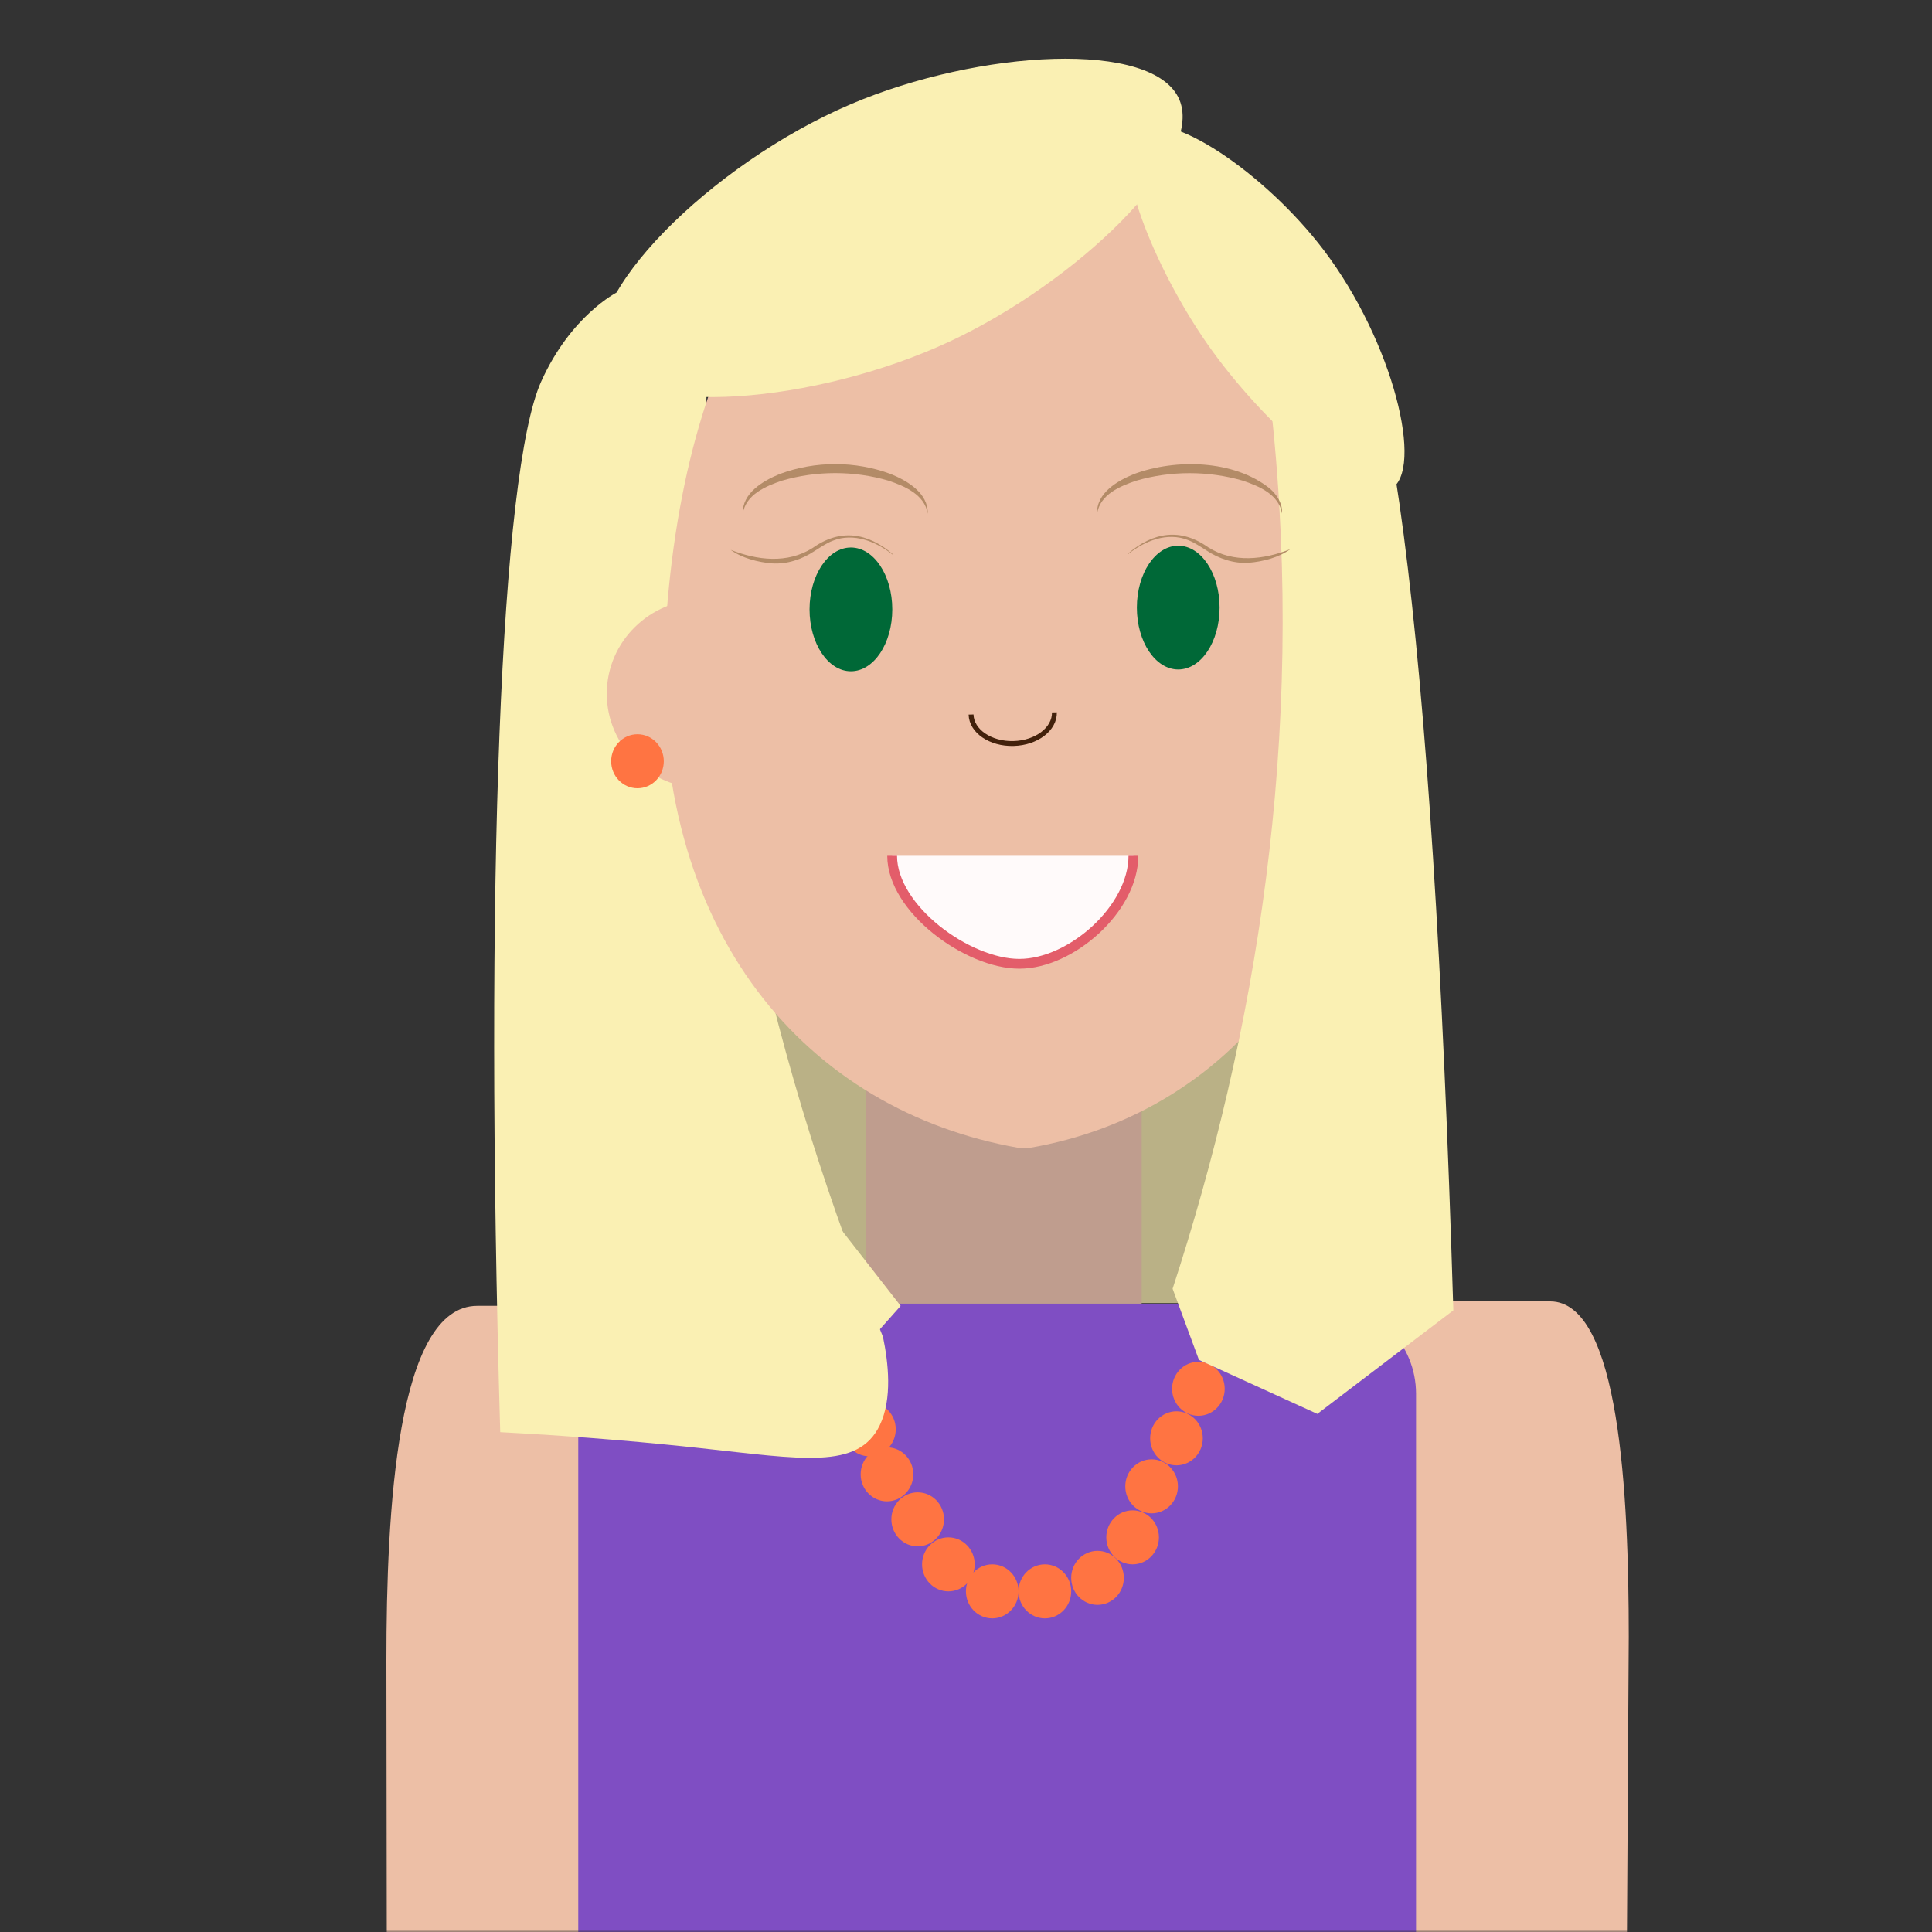 <svg width="395" height="395" viewBox="0 0 395 395" fill="none" xmlns="http://www.w3.org/2000/svg">
<rect x="0" y="0" width="395" height="395" fill="#333333" stroke="none"/>
<mask id="mask0_280_287" style="mask-type:alpha" maskUnits="userSpaceOnUse" x="0" y="0" width="395" height="395">
<rect width="395" height="395" fill="#D9D9D9"/>
</mask>
<g mask="url(#mask0_280_287)">
<path d="M281.497 192.8H132.629C126.686 192.8 121.867 197.744 121.867 203.843V255.378C121.867 261.477 126.686 266.421 132.629 266.421H281.497C287.441 266.421 292.259 261.477 292.259 255.378V203.843C292.259 197.744 287.441 192.8 281.497 192.8Z" fill="#BAB186"/>
<path d="M229.956 197.825H180.505C178.598 197.825 177.052 199.411 177.052 201.368V291.585C177.052 293.542 178.598 295.128 180.505 295.128H229.956C231.863 295.128 233.409 293.542 233.409 291.585V201.368C233.409 199.411 231.863 197.825 229.956 197.825Z" fill="#BF9D8E"/>
<path d="M153.883 452.884C128.97 452.664 104.065 452.452 79.152 452.231C79.099 414.648 79.045 377.064 79 339.472C79 308.992 81.107 266.983 97.582 266.983H152.681" fill="#EDBFA6"/>
<path d="M268.233 441.841C289.604 441.768 310.983 441.685 332.354 441.611C332.569 405.942 332.785 370.282 333 334.612C333 305.79 331.179 266.071 316.929 266.071H269.273" fill="#EDBFA6"/>
<path d="M271.525 266.531H136.216C126.28 266.531 118.226 274.797 118.226 284.992V474.455C118.226 484.651 126.28 492.916 136.216 492.916H271.525C281.46 492.916 289.514 484.651 289.514 474.455V284.992C289.514 274.797 281.46 266.531 271.525 266.531Z" fill="#7F4EC3"/>
<path d="M193.898 325.355C196.869 325.355 199.278 322.883 199.278 319.833C199.278 316.784 196.869 314.312 193.898 314.312C190.926 314.312 188.517 316.784 188.517 319.833C188.517 322.883 190.926 325.355 193.898 325.355Z" fill="#FF7442"/>
<path d="M202.866 330.876C205.838 330.876 208.247 328.404 208.247 325.355C208.247 322.305 205.838 319.833 202.866 319.833C199.894 319.833 197.485 322.305 197.485 325.355C197.485 328.404 199.894 330.876 202.866 330.876Z" fill="#FF7442"/>
<path d="M213.628 330.876C216.599 330.876 219.008 328.404 219.008 325.355C219.008 322.305 216.599 319.833 213.628 319.833C210.656 319.833 208.247 322.305 208.247 325.355C208.247 328.404 210.656 330.876 213.628 330.876Z" fill="#FF7442"/>
<path d="M224.389 328.115C227.361 328.115 229.77 325.643 229.77 322.594C229.77 319.544 227.361 317.072 224.389 317.072C221.417 317.072 219.008 319.544 219.008 322.594C219.008 325.643 221.417 328.115 224.389 328.115Z" fill="#FF7442"/>
<path d="M231.563 319.833C234.535 319.833 236.944 317.361 236.944 314.311C236.944 311.262 234.535 308.79 231.563 308.79C228.592 308.79 226.183 311.262 226.183 314.311C226.183 317.361 228.592 319.833 231.563 319.833Z" fill="#FF7442"/>
<path d="M187.62 316.152C190.592 316.152 193.001 313.68 193.001 310.63C193.001 307.581 190.592 305.109 187.62 305.109C184.649 305.109 182.24 307.581 182.24 310.63C182.24 313.68 184.649 316.152 187.62 316.152Z" fill="#FF7442"/>
<path d="M181.343 306.95C184.314 306.95 186.723 304.477 186.723 301.428C186.723 298.378 184.314 295.906 181.343 295.906C178.371 295.906 175.962 298.378 175.962 301.428C175.962 304.477 178.371 306.95 181.343 306.95Z" fill="#FF7442"/>
<path d="M177.756 297.747C180.727 297.747 183.136 295.275 183.136 292.225C183.136 289.176 180.727 286.704 177.756 286.704C174.784 286.704 172.375 289.176 172.375 292.225C172.375 295.275 174.784 297.747 177.756 297.747Z" fill="#FF7442"/>
<path d="M174.168 288.544C177.14 288.544 179.549 286.072 179.549 283.023C179.549 279.973 177.14 277.501 174.168 277.501C171.196 277.501 168.787 279.973 168.787 283.023C168.787 286.072 171.196 288.544 174.168 288.544Z" fill="#FF7442"/>
<path d="M170.581 278.421C173.553 278.421 175.962 275.949 175.962 272.9C175.962 269.85 173.553 267.378 170.581 267.378C167.609 267.378 165.2 269.85 165.2 272.9C165.2 275.949 167.609 278.421 170.581 278.421Z" fill="#FF7442"/>
<path d="M235.447 309.406C238.418 309.406 240.828 306.934 240.828 303.885C240.828 300.835 238.418 298.363 235.447 298.363C232.475 298.363 230.066 300.835 230.066 303.885C230.066 306.934 232.475 309.406 235.447 309.406Z" fill="#FF7442"/>
<path d="M240.531 299.587C243.503 299.587 245.912 297.115 245.912 294.066C245.912 291.016 243.503 288.544 240.531 288.544C237.56 288.544 235.151 291.016 235.151 294.066C235.151 297.115 237.56 299.587 240.531 299.587Z" fill="#FF7442"/>
<path d="M245.015 289.464C247.987 289.464 250.396 286.992 250.396 283.943C250.396 280.893 247.987 278.421 245.015 278.421C242.044 278.421 239.635 280.893 239.635 283.943C239.635 286.992 242.044 289.464 245.015 289.464Z" fill="#FF7442"/>
<path d="M143.005 296.053C164.071 298.336 175.451 300.517 179.854 291.434C182.5 285.967 181.603 278.513 180.527 273.323C159.82 222.515 140.996 154.444 144.61 76.958C144.915 70.433 145.363 64.046 145.955 57.807C141.66 56.887 133.848 55.921 126.145 59.767C126.145 59.767 116.711 64.488 110.63 78.034C102.371 96.44 98.99 179.907 102.272 292.805C119.831 293.725 133.839 295.06 143.005 296.053Z" fill="#FAF0B3"/>
<path d="M279.829 131.161C283.291 190.205 252.387 227.558 210.363 234.709C209.637 234.838 208.875 234.792 208.148 234.663C165.532 227.154 132.665 191.254 135.938 130.756C139.166 71.206 163.003 26.896 210.363 26.804C250.172 26.73 276.17 68.731 279.829 131.161Z" fill="#EDBFA6"/>
<path d="M123.544 73.415C129.086 85.691 166.779 82.627 194.239 69.789C219.806 57.835 246.298 32.813 241.141 20.417C236.003 8.058 200.167 10.129 173.953 21.3C145.211 33.549 117.948 61.047 123.535 73.415H123.544Z" fill="#FAF0B3"/>
<path d="M284.295 100.047C277.533 103.701 258.225 86.575 246.944 70.47C236.119 55.019 226.497 31.653 232.523 26.647C238.433 21.733 258.566 35.196 270.709 51.227C284.833 69.881 291.335 96.246 284.295 100.047Z" fill="#FAF0B3"/>
<path d="M215.574 145.646C215.655 149.042 211.915 151.895 207.207 152.014C202.499 152.134 198.624 149.484 198.535 146.088" stroke="#42210B" stroke-miterlimit="10"/>
<path d="M231.725 174.966C231.725 185.815 218.981 197.052 208.408 197.052C197.835 197.052 182.401 185.815 182.401 174.966" fill="#FFFAFA"/>
<path d="M231.725 174.966C231.725 185.815 218.981 197.052 208.408 197.052C197.835 197.052 182.401 185.815 182.401 174.966" stroke="#E35D6A" stroke-width="2" stroke-miterlimit="10"/>
<path d="M269.336 289.078L245.123 278.035C243.329 273.185 241.536 268.335 239.742 263.485C256.503 212.098 267.094 151.269 260.01 84.66C259.391 78.817 258.647 73.065 257.795 67.424C261.947 59.096 265.794 55.056 269.336 55.322C283.596 56.399 292.868 127.259 297.137 267.903C287.873 274.961 278.6 282.01 269.336 289.069V289.078Z" fill="#FAF0B3"/>
<path d="M240.89 136.877C245.561 136.877 249.347 131.212 249.347 124.223C249.347 117.235 245.561 111.57 240.89 111.57C236.22 111.57 232.434 117.235 232.434 124.223C232.434 131.212 236.22 136.877 240.89 136.877Z" fill="#006837"/>
<path d="M224.299 104.98C224.165 100.747 228.532 98.262 231.877 96.909C240.334 93.771 252.252 93.992 259.57 99.845C261.032 101.087 262.27 102.974 262.108 104.989C261.471 101.05 257.355 99.375 254.073 98.271C247.06 96.228 239.347 96.228 232.334 98.271C229.043 99.375 224.936 101.059 224.299 104.989V104.98Z" fill="#B38B67"/>
<path d="M182.578 113.337C177.413 108.892 171.817 107.99 166.122 112.048C160.974 115.288 154.813 114.551 149.388 112.416C151.63 114.073 154.93 114.956 157.871 115.186C160.92 115.389 163.988 114.349 166.49 112.683C167.763 111.892 168.965 111.036 170.319 110.53C174.525 108.873 179.108 110.695 182.524 113.41L182.578 113.337Z" fill="#B38B67"/>
<path d="M230.595 113.207C235.76 108.762 241.356 107.86 247.051 111.919C252.199 115.158 258.36 114.422 263.785 112.287C261.543 113.943 258.243 114.827 255.301 115.057C252.252 115.259 249.185 114.219 246.683 112.554C245.41 111.762 244.208 110.906 242.854 110.4C238.648 108.744 234.065 110.566 230.649 113.281L230.595 113.207Z" fill="#B38B67"/>
<path d="M143.785 122.511C132.889 122.511 124.055 131.161 124.055 141.836C124.055 152.511 132.889 161.162 143.785 161.162" fill="#EDBFA6"/>
<path d="M130.333 161.162C133.305 161.162 135.714 158.69 135.714 155.64C135.714 152.591 133.305 150.119 130.333 150.119C127.361 150.119 124.952 152.591 124.952 155.64C124.952 158.69 127.361 161.162 130.333 161.162Z" fill="#FF7442"/>
<path d="M184.141 266.992C177.863 274.05 171.586 281.099 165.308 288.158C160.761 286.842 146.099 281.946 136.61 266.992C131.929 259.62 130.162 252.406 129.436 247.666C141.695 246.442 153.946 245.209 166.205 243.985C172.186 251.651 178.159 259.326 184.141 266.992Z" fill="#FAF0B3"/>
<path d="M173.971 137.244C178.642 137.244 182.428 131.579 182.428 124.59C182.428 117.602 178.642 111.937 173.971 111.937C169.3 111.937 165.514 117.602 165.514 124.59C165.514 131.579 169.3 137.244 173.971 137.244Z" fill="#006837"/>
<path d="M151.856 105.017C151.722 100.783 156.071 98.271 159.425 96.909C166.644 94.213 174.877 94.213 182.105 96.909C185.459 98.271 189.809 100.793 189.674 105.026C189.046 101.087 184.939 99.385 181.648 98.271C174.635 96.21 166.904 96.21 159.882 98.271C156.591 99.385 152.484 101.087 151.856 105.026V105.017Z" fill="#B38B67"/>
</g>
</svg>
